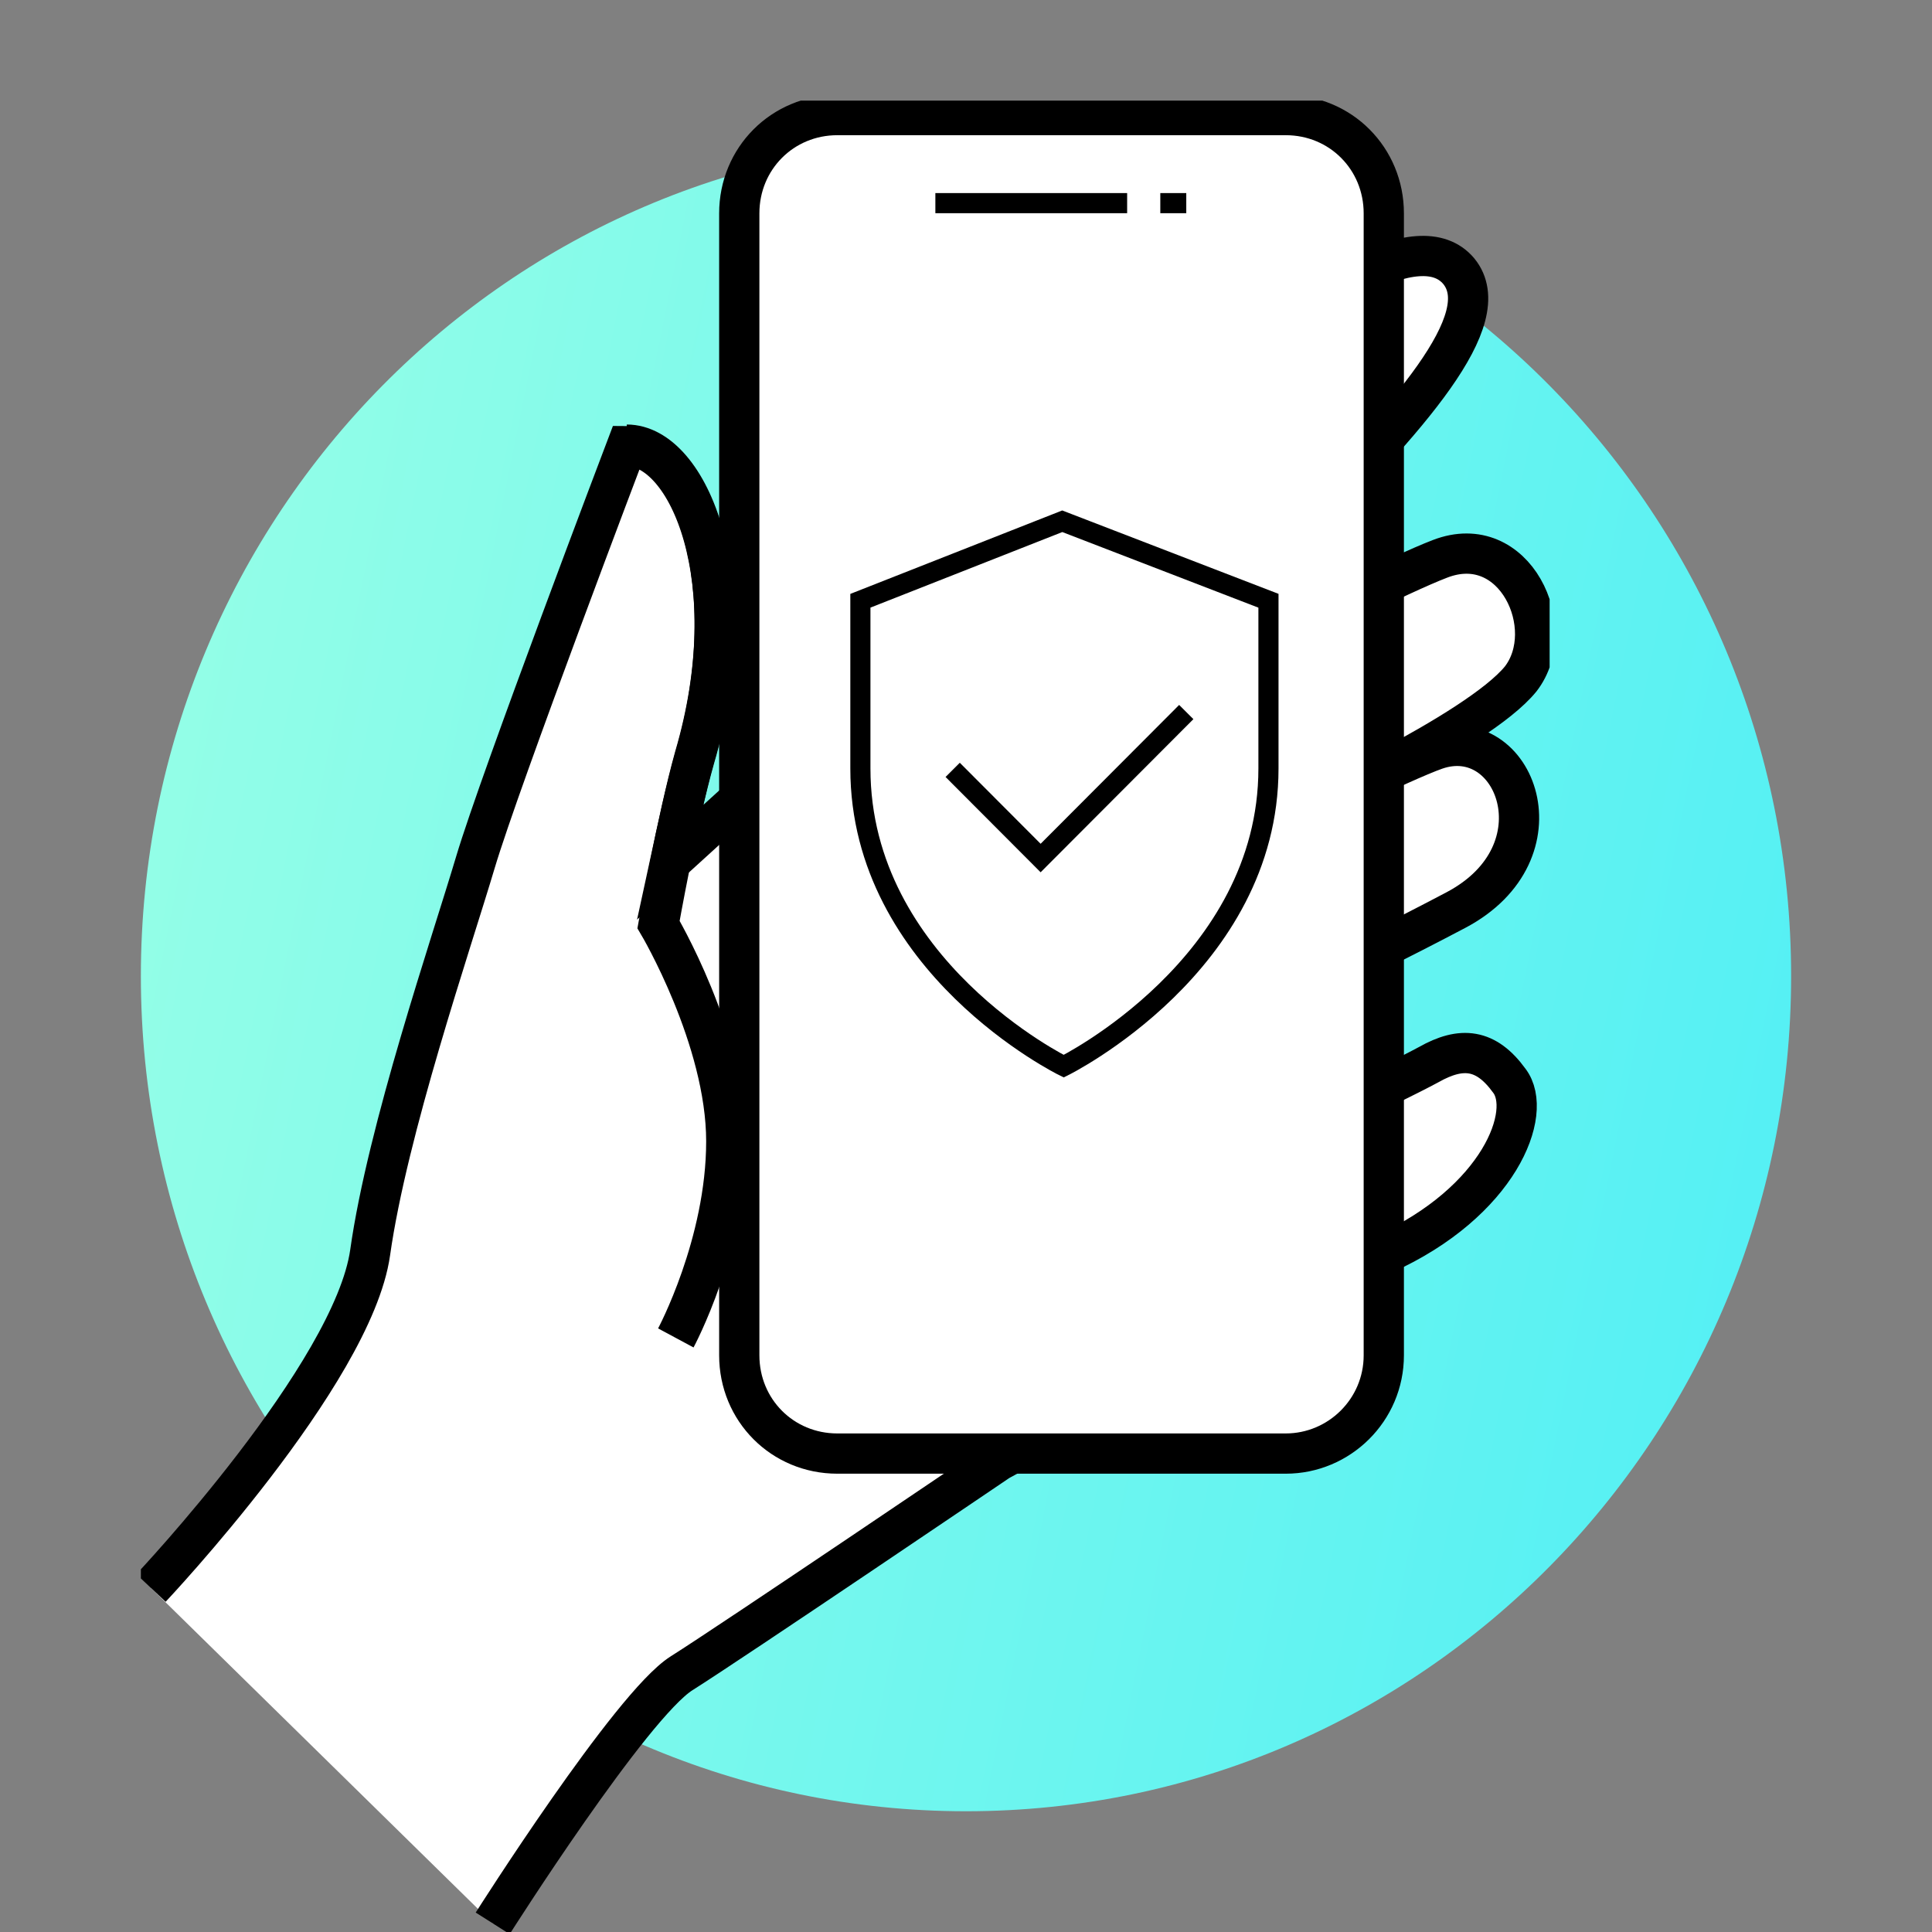 <svg width="96" height="96" viewBox="0 0 96 96" fill="none" xmlns="http://www.w3.org/2000/svg">
<rect x="0" y="0" width="96" height="96" fill="#808080" stroke="none"/>
<path d="M48 90C70.644 90 89 71.42 89 48.5C89 25.58 70.644 7 48 7C25.356 7 7 25.58 7 48.5C7 71.42 25.356 90 48 90Z" fill="url(#paint0_linear)"/>
<g clip-path="url(#clip0)">
<path d="M24.482 95.569C24.482 95.569 31.36 84.724 33.868 83.144C36.376 81.564 49.631 72.586 49.631 72.586C49.631 72.586 67.113 63.033 68.76 62.315C74.492 59.729 76.212 55.276 74.994 53.696C73.847 52.116 72.629 51.972 70.982 52.906C69.262 53.84 61.882 57.359 61.882 57.359L63.817 49.387C63.817 49.387 66.898 48.094 72.343 45.221C77.788 42.348 75.281 35.884 71.34 37.249C69.692 37.823 64.175 40.553 64.175 40.553C64.175 40.553 73.418 36.387 75.567 33.729C77.502 31.215 75.281 26.331 71.555 27.768C67.614 29.276 51.708 37.751 51.708 37.751C51.708 37.751 58.085 32.796 64.032 26.762C70.05 20.729 74.421 15.845 72.486 13.475C70.552 11.177 65.25 14.337 58.587 20.083C53.499 24.464 39.528 37.177 33.295 42.851C33.653 41.199 34.083 39.188 34.513 37.68C37.092 28.917 34.226 22.166 31.145 22.166C31.145 22.166 24.84 38.757 23.622 42.851C22.404 46.945 19.252 56.138 18.392 62.243C17.532 68.276 7.502 78.906 7.502 78.906" fill="white"/>
<path d="M24.482 95.569C24.482 95.569 31.36 84.724 33.868 83.144C36.376 81.564 49.631 72.586 49.631 72.586C49.631 72.586 67.113 63.033 68.76 62.315C74.492 59.729 76.212 55.276 74.994 53.696C73.847 52.116 72.629 51.972 70.982 52.906C69.262 53.84 61.882 57.359 61.882 57.359L63.817 49.387C63.817 49.387 66.898 48.094 72.343 45.221C77.788 42.348 75.281 35.884 71.34 37.249C69.692 37.823 64.175 40.553 64.175 40.553C64.175 40.553 73.418 36.387 75.567 33.729C77.502 31.215 75.281 26.331 71.555 27.768C67.614 29.276 51.708 37.751 51.708 37.751C51.708 37.751 58.085 32.796 64.032 26.762C70.05 20.729 74.421 15.845 72.486 13.475C70.552 11.177 65.25 14.337 58.587 20.083C53.499 24.464 39.528 37.177 33.295 42.851C33.653 41.199 34.083 39.188 34.513 37.68C37.092 28.917 34.226 22.166 31.145 22.166C31.145 22.166 24.84 38.757 23.622 42.851C22.404 46.945 19.252 56.138 18.392 62.243C17.532 68.276 7.502 78.906 7.502 78.906" stroke="black" stroke-width="2" stroke-miterlimit="10"/>
<path d="M33.581 66.481C33.581 66.481 36.089 61.812 36.089 56.713C36.089 51.613 32.722 45.939 32.722 45.939C32.722 45.939 33.653 40.696 34.513 37.608C37.092 28.845 34.226 22.094 31.145 22.094" stroke="black" stroke-width="2" stroke-miterlimit="10"/>
<path d="M63.888 72.227H41.606C38.883 72.227 36.734 70.072 36.734 67.343V10.602C36.734 7.873 38.883 5.718 41.606 5.718H63.888C66.611 5.718 68.76 7.873 68.76 10.602V67.343C68.76 70.072 66.539 72.227 63.888 72.227Z" fill="white" stroke="black" stroke-width="2" stroke-miterlimit="10"/>
<path d="M46.478 10.094H56.007" stroke="black" stroke-miterlimit="10"/>
<path d="M57.655 10.094H58.945" stroke="black" stroke-miterlimit="10"/>
<path d="M63.029 29.851L52.783 25.901L42.752 29.851C42.752 29.851 42.752 34.519 42.752 38.182C42.752 48.022 52.855 52.978 52.855 52.978C52.855 52.978 63.029 47.95 63.029 38.182C63.029 33.873 63.029 29.851 63.029 29.851Z" fill="white" stroke="black" stroke-miterlimit="10"/>
<path d="M47.338 38.254L51.708 42.635L58.945 35.381" fill="white"/>
<path d="M47.338 38.254L51.708 42.635L58.945 35.381" stroke="black" stroke-miterlimit="10"/>
</g>
<defs>
<linearGradient id="paint0_linear" x1="7" y1="7" x2="101.9" y2="26.184" gradientUnits="userSpaceOnUse">
<stop stop-color="#98FFE6"/>
<stop offset="1" stop-color="#50EFF5"/>
</linearGradient>
<clipPath id="clip0">
<rect width="70" height="91" fill="white" transform="translate(7 5)"/>
</clipPath>
</defs>
</svg>
